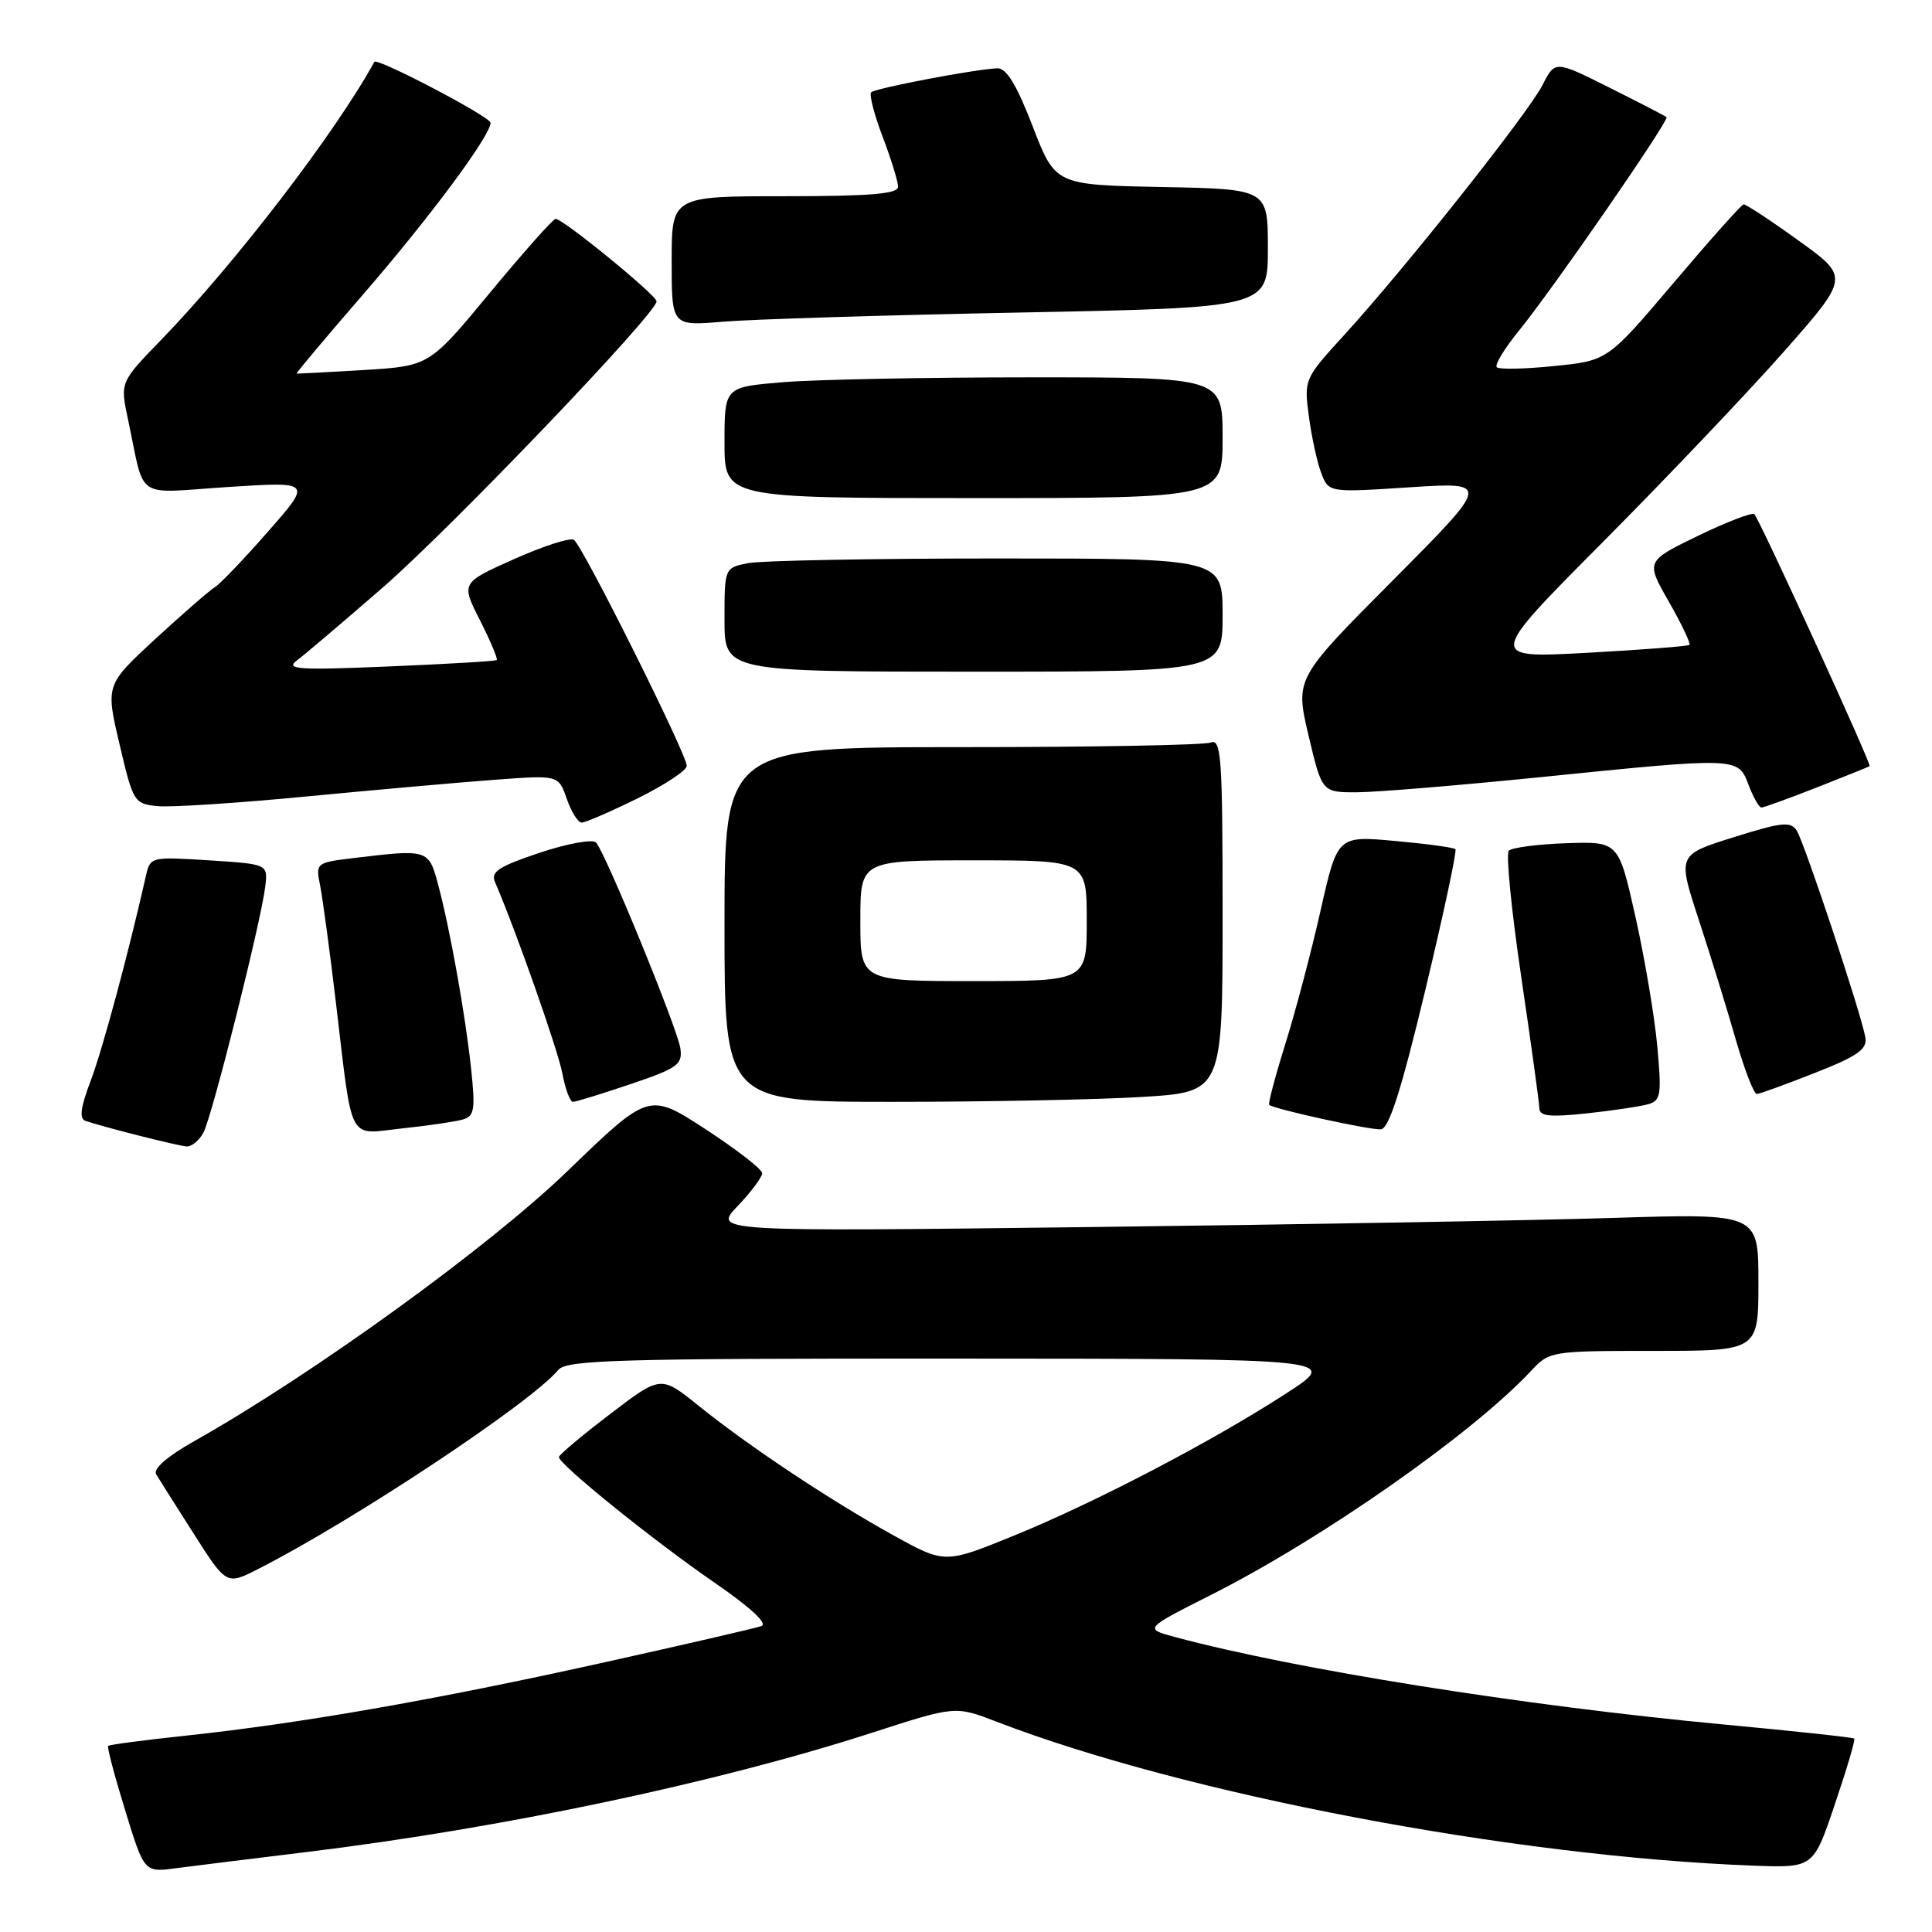 <?xml version="1.0" encoding="UTF-8" standalone="no"?>
<!DOCTYPE svg PUBLIC "-//W3C//DTD SVG 1.1//EN" "http://www.w3.org/Graphics/SVG/1.1/DTD/svg11.dtd" >
<svg xmlns="http://www.w3.org/2000/svg" xmlns:xlink="http://www.w3.org/1999/xlink" version="1.1" viewBox="0 0 256 256">
 <g >
 <path fill="currentColor"
d=" M 40.50 245.42 C 66.42 242.27 94.99 236.25 115.63 229.57 C 126.58 226.03 126.58 226.03 132.04 228.13 C 157.05 237.76 200.55 246.02 232.39 247.21 C 240.29 247.50 240.29 247.50 243.13 239.07 C 244.70 234.44 245.86 230.52 245.70 230.37 C 245.55 230.22 237.79 229.38 228.46 228.51 C 201.86 226.02 171.57 221.19 155.64 216.90 C 151.60 215.81 151.60 215.81 160.55 211.29 C 175.29 203.85 195.19 189.91 202.92 181.60 C 205.31 179.04 205.57 179.00 219.17 179.00 C 233.00 179.00 233.00 179.00 233.00 169.89 C 233.00 160.78 233.00 160.78 213.75 161.38 C 203.16 161.71 172.00 162.26 144.50 162.59 C 94.50 163.20 94.50 163.20 97.75 159.80 C 99.54 157.93 100.99 155.98 100.99 155.45 C 100.98 154.93 97.60 152.31 93.48 149.62 C 85.99 144.75 85.99 144.75 75.21 155.16 C 64.81 165.21 41.44 182.12 25.75 190.95 C 22.17 192.97 20.26 194.63 20.69 195.35 C 21.07 195.98 23.32 199.55 25.70 203.27 C 30.01 210.04 30.01 210.04 34.25 207.88 C 46.83 201.48 70.38 185.86 73.99 181.51 C 75.08 180.20 81.98 180.00 126.37 180.02 C 177.50 180.04 177.50 180.04 170.50 184.59 C 160.72 190.94 145.17 199.07 134.35 203.48 C 125.19 207.21 125.19 207.21 118.35 203.42 C 110.00 198.80 99.20 191.62 92.53 186.24 C 87.56 182.24 87.56 182.24 80.84 187.37 C 77.14 190.19 74.09 192.75 74.06 193.06 C 73.97 193.96 86.46 204.05 94.71 209.73 C 99.42 212.97 101.76 215.14 100.90 215.46 C 100.13 215.74 90.50 217.96 79.50 220.40 C 57.49 225.27 39.77 228.37 24.56 229.99 C 19.09 230.57 14.49 231.18 14.33 231.34 C 14.17 231.49 15.18 235.33 16.58 239.86 C 19.11 248.11 19.11 248.11 23.30 247.55 C 25.61 247.25 33.35 246.29 40.50 245.42 Z  M 26.96 150.07 C 28.11 147.92 34.61 122.05 35.15 117.45 C 35.50 114.50 35.50 114.50 27.70 114.00 C 20.03 113.51 19.90 113.54 19.35 116.00 C 17.00 126.39 13.60 139.02 12.03 143.17 C 10.67 146.73 10.48 148.23 11.32 148.52 C 13.66 149.33 23.53 151.82 24.71 151.91 C 25.38 151.96 26.39 151.13 26.96 150.07 Z  M 61.29 148.35 C 62.86 147.90 63.00 147.07 62.43 141.67 C 61.67 134.46 59.61 122.99 58.03 117.12 C 56.81 112.57 56.66 112.52 47.16 113.66 C 41.83 114.30 41.81 114.31 42.42 117.34 C 42.75 119.01 43.70 126.03 44.52 132.94 C 46.77 151.80 45.98 150.31 53.29 149.52 C 56.71 149.16 60.31 148.63 61.29 148.35 Z  M 188.86 131.19 C 191.27 121.14 193.07 112.73 192.85 112.52 C 192.64 112.30 189.03 111.81 184.84 111.43 C 177.22 110.74 177.22 110.74 174.99 120.62 C 173.77 126.05 171.66 134.03 170.31 138.34 C 168.96 142.66 168.00 146.29 168.18 146.41 C 169.05 147.02 181.69 149.78 182.99 149.64 C 184.06 149.52 185.70 144.37 188.86 131.19 Z  M 218.38 146.32 C 220.07 145.84 220.19 145.09 219.60 138.64 C 219.24 134.71 217.94 127.00 216.71 121.50 C 214.47 111.50 214.47 111.50 207.55 111.73 C 203.75 111.86 200.31 112.31 199.92 112.73 C 199.53 113.15 200.28 120.70 201.58 129.50 C 202.88 138.30 203.96 146.11 203.97 146.85 C 203.99 147.91 205.35 148.05 210.25 147.53 C 213.69 147.16 217.35 146.61 218.38 146.32 Z  M 83.56 143.65 C 89.81 141.53 90.46 141.06 90.15 138.90 C 89.75 136.23 80.23 112.99 78.98 111.64 C 78.54 111.16 75.19 111.77 71.52 112.99 C 66.12 114.79 65.00 115.52 65.58 116.85 C 68.33 123.21 73.94 139.16 74.52 142.25 C 74.91 144.31 75.53 146.00 75.92 146.00 C 76.30 146.00 79.74 144.94 83.56 143.65 Z  M 151.34 145.35 C 162.00 144.70 162.00 144.70 162.00 121.24 C 162.00 100.26 161.83 97.85 160.42 98.39 C 159.55 98.73 144.70 99.00 127.42 99.00 C 96.00 99.00 96.00 99.00 96.00 122.50 C 96.00 146.00 96.00 146.00 118.34 146.00 C 130.63 146.00 145.48 145.71 151.34 145.35 Z  M 240.50 142.16 C 246.19 139.92 247.44 139.03 247.17 137.45 C 246.63 134.35 239.10 111.65 238.07 110.05 C 237.27 108.81 236.07 108.94 229.71 110.94 C 222.27 113.27 222.27 113.27 225.10 121.88 C 226.65 126.62 228.86 133.76 230.00 137.75 C 231.15 141.74 232.40 144.98 232.79 144.96 C 233.18 144.94 236.65 143.68 240.50 142.16 Z  M 84.48 105.79 C 88.07 104.02 91.00 102.08 91.00 101.48 C 91.00 99.94 77.16 72.21 76.04 71.53 C 75.53 71.21 71.96 72.37 68.10 74.09 C 61.08 77.23 61.08 77.23 63.61 82.21 C 65.00 84.96 65.99 87.32 65.82 87.46 C 65.64 87.61 59.20 87.99 51.50 88.31 C 39.55 88.81 37.77 88.70 39.32 87.53 C 40.33 86.78 45.46 82.42 50.73 77.84 C 59.86 69.89 87.00 41.53 87.00 39.93 C 87.00 39.12 74.62 29.00 73.62 29.00 C 73.29 29.00 69.39 33.39 64.95 38.75 C 56.89 48.50 56.89 48.50 48.19 49.03 C 43.41 49.32 39.41 49.53 39.30 49.49 C 39.19 49.46 43.17 44.72 48.16 38.96 C 56.97 28.79 65.00 17.97 65.00 16.27 C 65.00 15.48 49.94 7.58 49.60 8.20 C 44.46 17.58 31.16 34.92 21.32 45.07 C 15.91 50.65 15.91 50.65 16.96 55.57 C 19.29 66.49 17.60 65.35 30.22 64.53 C 41.34 63.81 41.34 63.81 35.51 70.44 C 32.31 74.09 29.15 77.39 28.49 77.79 C 27.82 78.18 24.29 81.26 20.63 84.62 C 13.99 90.75 13.99 90.75 15.84 98.62 C 17.64 106.29 17.77 106.51 20.88 106.82 C 22.63 106.99 31.59 106.41 40.78 105.52 C 49.98 104.64 61.21 103.64 65.75 103.31 C 74.00 102.70 74.00 102.70 75.10 105.85 C 75.70 107.58 76.59 109.00 77.08 109.00 C 77.56 109.00 80.90 107.55 84.48 105.79 Z  M 240.74 104.34 C 244.46 102.88 247.61 101.61 247.74 101.52 C 248.03 101.33 233.16 68.83 232.46 68.13 C 232.19 67.86 228.84 69.14 225.01 70.99 C 218.06 74.36 218.06 74.36 221.14 79.74 C 222.83 82.70 224.05 85.27 223.86 85.45 C 223.66 85.63 217.56 86.10 210.29 86.50 C 197.08 87.22 197.08 87.22 212.35 71.86 C 220.75 63.41 231.55 52.05 236.35 46.62 C 245.07 36.73 245.07 36.73 238.31 31.87 C 234.60 29.19 231.32 27.04 231.03 27.08 C 230.74 27.13 226.57 31.80 221.76 37.48 C 213.02 47.79 213.02 47.79 205.95 48.50 C 202.06 48.90 198.63 48.97 198.33 48.66 C 198.02 48.36 199.35 46.17 201.28 43.80 C 205.80 38.25 221.24 15.90 220.82 15.52 C 220.64 15.36 217.25 13.61 213.28 11.62 C 206.05 8.00 206.05 8.00 204.40 11.25 C 202.53 14.95 186.17 35.57 178.14 44.36 C 172.82 50.18 172.78 50.27 173.43 55.15 C 173.79 57.86 174.52 61.25 175.07 62.67 C 176.05 65.27 176.05 65.27 186.78 64.57 C 197.50 63.88 197.50 63.88 184.56 76.90 C 171.61 89.91 171.61 89.91 173.39 97.46 C 175.17 105.00 175.17 105.00 179.84 104.98 C 182.40 104.97 193.28 104.07 204.00 102.99 C 230.41 100.31 230.30 100.31 231.69 104.00 C 232.32 105.65 233.09 107.00 233.40 107.00 C 233.72 107.00 237.02 105.80 240.74 104.34 Z  M 162.00 81.50 C 162.00 74.00 162.00 74.00 132.12 74.00 C 115.69 74.00 100.84 74.28 99.12 74.62 C 96.00 75.25 96.00 75.25 96.00 82.12 C 96.00 89.00 96.00 89.00 129.00 89.00 C 162.00 89.00 162.00 89.00 162.00 81.50 Z  M 162.00 58.00 C 162.00 50.00 162.00 50.00 136.65 50.00 C 122.71 50.00 107.86 50.29 103.65 50.65 C 96.00 51.29 96.00 51.29 96.00 58.65 C 96.00 66.00 96.00 66.00 129.00 66.00 C 162.00 66.00 162.00 66.00 162.00 58.00 Z  M 135.25 41.41 C 168.00 40.77 168.00 40.77 168.00 32.91 C 168.00 25.05 168.00 25.05 153.92 24.78 C 139.83 24.50 139.83 24.50 136.84 16.75 C 134.73 11.28 133.36 9.02 132.18 9.05 C 129.34 9.14 115.99 11.68 115.44 12.23 C 115.15 12.52 115.83 15.17 116.96 18.13 C 118.08 21.08 119.00 24.06 119.00 24.75 C 119.00 25.69 115.33 26.00 104.00 26.00 C 89.00 26.00 89.00 26.00 89.00 34.60 C 89.00 43.20 89.00 43.20 95.75 42.63 C 99.46 42.31 117.24 41.76 135.25 41.41 Z  M 114.00 122.00 C 114.00 114.00 114.00 114.00 129.00 114.00 C 144.00 114.00 144.00 114.00 144.00 122.00 C 144.00 130.00 144.00 130.00 129.00 130.00 C 114.00 130.00 114.00 130.00 114.00 122.00 Z "/>
</g>
</svg>
